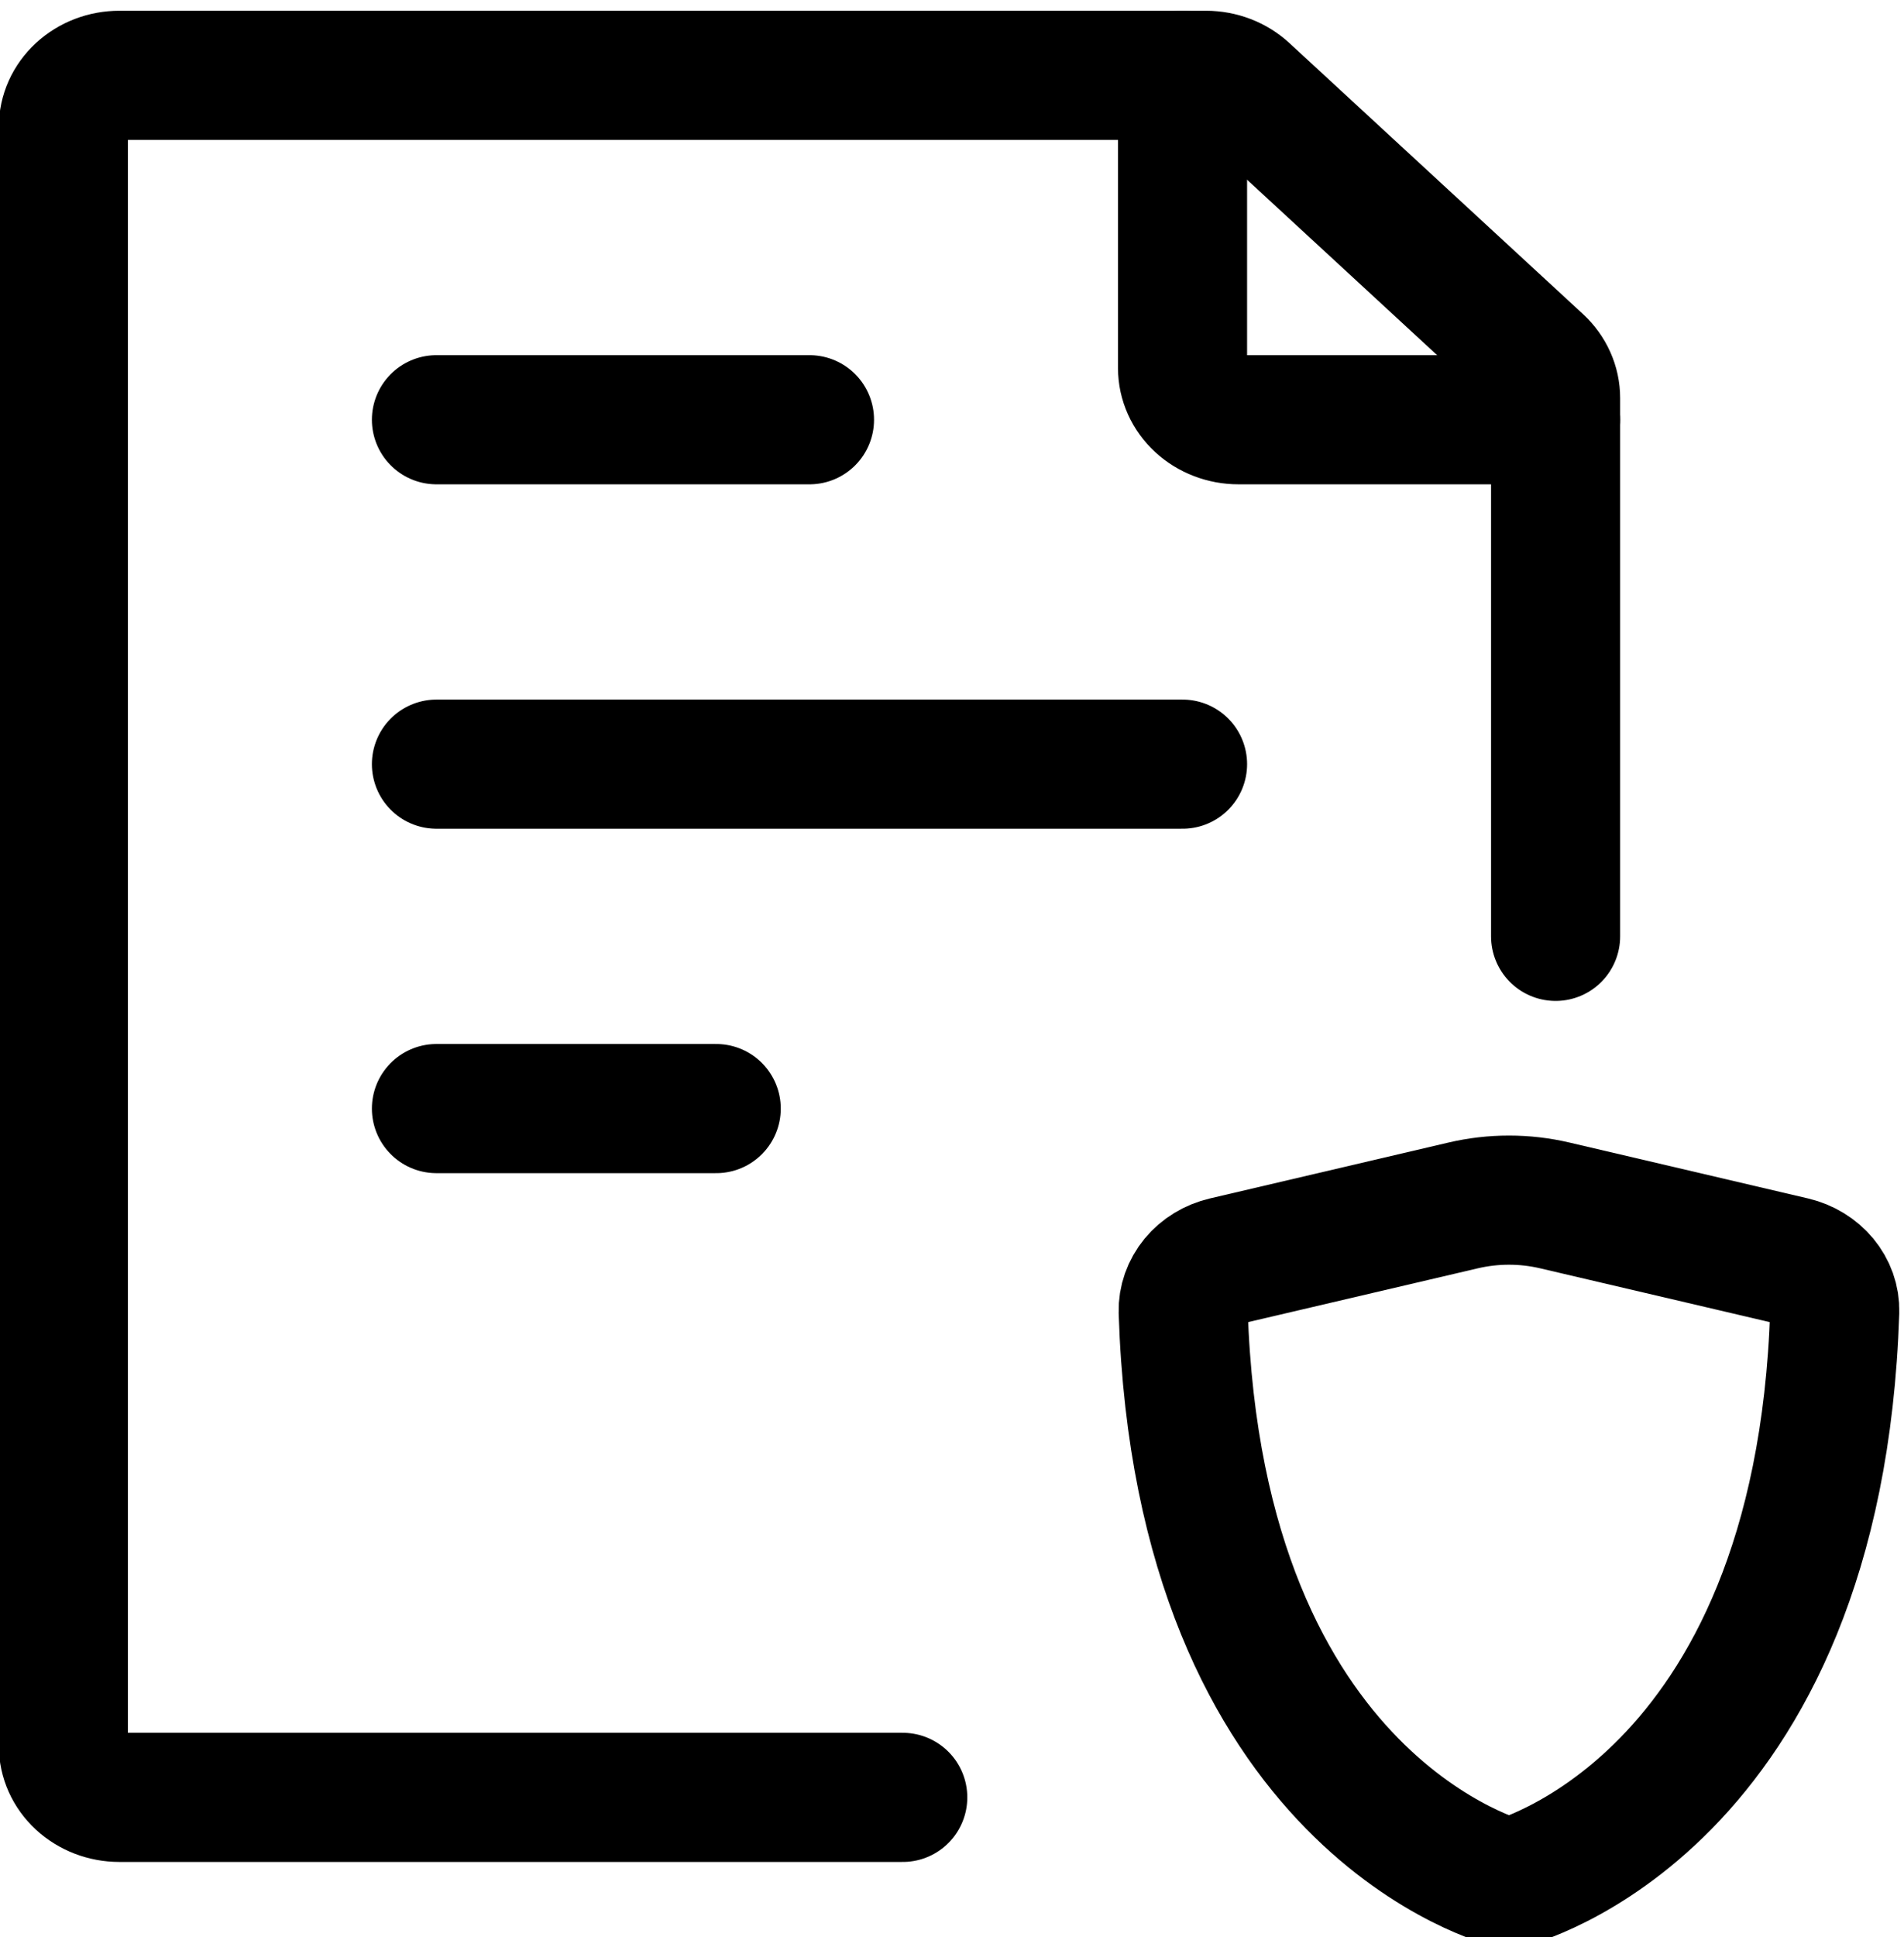 <svg width="59" height="60" viewBox="0 0 59 60" fill="none" xmlns="http://www.w3.org/2000/svg">
<path d="M48.204 29V12.331C48.204 12.12 48.16 11.912 48.072 11.717C47.985 11.523 47.857 11.346 47.696 11.197L38.598 2.803C38.273 2.503 37.832 2.334 37.372 2.333H3.697C3.238 2.333 2.796 2.502 2.471 2.802C2.146 3.102 1.963 3.509 1.963 3.933V54.067C1.963 54.491 2.146 54.898 2.471 55.198C2.796 55.498 3.238 55.667 3.697 55.667H27.974M13.524 23.667H36.644M13.524 13H25.084M13.524 34.334H22.194" stroke="currentColor" stroke-width="4" stroke-linecap="round" stroke-linejoin="round"/>
<path d="M36.644 2.333V11.4C36.644 11.825 36.827 12.232 37.152 12.531C37.477 12.832 37.918 13 38.378 13H48.204M48.181 37.334L55.568 39.064C56.337 39.245 56.877 39.891 56.854 40.621C56.357 55.976 46.759 58.334 46.759 58.334C46.759 58.334 37.161 55.976 36.664 40.621C36.655 40.266 36.778 39.918 37.011 39.635C37.245 39.352 37.576 39.151 37.95 39.064L45.337 37.334C46.271 37.115 47.248 37.115 48.181 37.334Z" stroke="currentColor" stroke-width="4" stroke-linecap="round" stroke-linejoin="round"/>
</svg>
